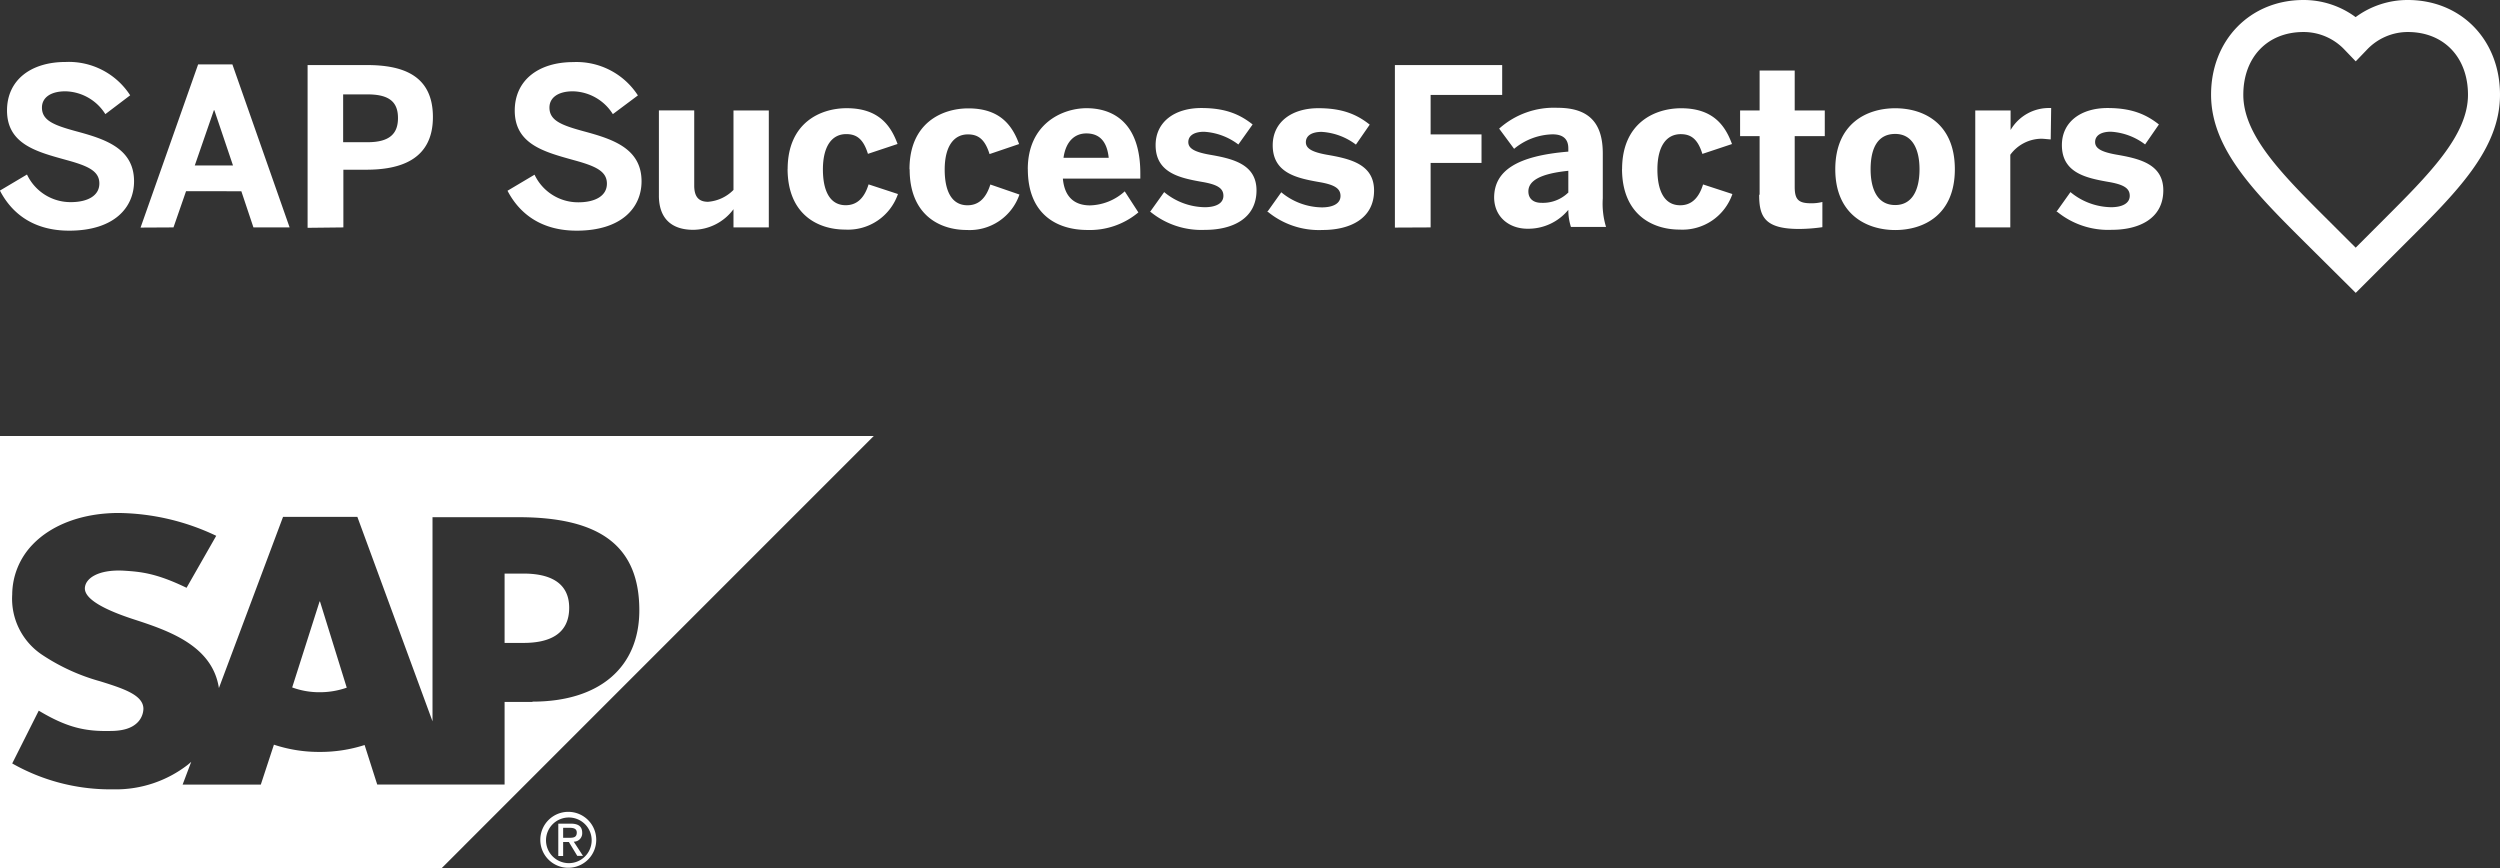 <svg xmlns="http://www.w3.org/2000/svg" width="438.08" height="152.14" viewBox="0 0 438.08 152.14"><rect x="0" y="0" width="438.08" height="152.14" fill="#333333" stroke="none"/><defs><style>.cls-1,.cls-2{fill:#fff;}.cls-2{fill-rule:evenodd;}</style></defs><title>sapsuccessfactors-v2</title><g id="Layer_2" data-name="Layer 2"><g id="Layer_1-2" data-name="Layer 1"><path class="cls-1" d="M403.64,5.61c-6.31,0-10.54,4.42-10.54,11,0,7.17,6.9,14.05,14.89,22l4.8,4.79,4.79-4.79c8-8,14.89-14.83,14.89-22,0-6.57-4.23-11-10.54-11a9.87,9.87,0,0,0-7.13,3.06l-2,2.08-2-2.08a9.87,9.87,0,0,0-7.13-3.06m9.14,45.72L404,42.58c-8.88-8.84-16.55-16.47-16.55-26S394.28,0,403.64,0a15.34,15.34,0,0,1,9.14,3,15.34,15.34,0,0,1,9.14-3c9.36,0,16.16,7,16.16,16.6s-7.67,17.15-16.55,26l-8.76,8.75Z"/><path class="cls-1" d="M360.35,37.12l2.46-3.46a11.4,11.4,0,0,0,7.12,2.65c1.92,0,3.27-.66,3.27-2s-1.08-2-3.89-2.46c-3.88-.69-8-1.62-8-6.42,0-4.11,3.38-6.5,8-6.5,4.19,0,6.72,1.08,9,2.88l-2.42,3.5a11,11,0,0,0-6-2.23c-1.76,0-2.76.69-2.76,1.81s1.11,1.73,3.64,2.19c4,.69,8.31,1.61,8.31,6.27,0,5-4.31,6.92-9,6.92a14.14,14.14,0,0,1-9.58-3.15Zm-14.22,2.73V19.36h6.19v3.42h0a7.77,7.77,0,0,1,6.92-3.85h.19l-.08,5.5c-.23,0-1.23-.12-1.62-.12a6.84,6.84,0,0,0-5.46,2.81V39.85Zm-9.77-10.19c0-3.42-1.19-6.19-4.26-6.19s-4.31,2.5-4.31,6.19c0,3.42,1.15,6.27,4.31,6.27,2.92,0,4.26-2.54,4.26-6.27Zm-14.76,0c0-8,5.5-10.69,10.5-10.69s10.45,2.65,10.45,10.69-5.5,10.65-10.45,10.65-10.5-2.69-10.5-10.65Zm-13.26,4.46V23.86h-3.42v-4.5h3.42v-7h6.15v7h5.27v4.5h-5.27v8.88c0,2.19.62,2.88,2.85,2.88a7.56,7.56,0,0,0,2-.23v4.42a29.87,29.87,0,0,1-4.08.31c-6.07,0-7-2.19-7-6Zm-24.1-4.46c0-8.19,5.8-10.69,10.34-10.69,5.58,0,7.73,3,8.92,6.27l-5.19,1.73c-.81-2.62-2-3.46-3.8-3.46-2.5,0-4.08,2.12-4.08,6.19,0,3.65,1.16,6.27,4,6.27,1.65,0,3.15-.89,4-3.65L303.57,34a9.25,9.25,0,0,1-9.27,6.23c-4.8,0-10.07-2.69-10.07-10.65Zm-9.42,4.11V29.93c-4.89.5-7,1.73-7,3.61,0,1.31.92,2,2.26,2a6.35,6.35,0,0,0,4.7-1.77Zm-13,.88c0-4.73,4-7.34,13-8.08V26c0-1.5-.77-2.46-2.77-2.46a10.91,10.91,0,0,0-6.73,2.54l-2.62-3.54a14.38,14.38,0,0,1,10.23-3.65c5.62,0,7.93,2.77,7.93,8v7.88a14,14,0,0,0,.57,5h-6.15a9.77,9.77,0,0,1-.46-3,9.07,9.07,0,0,1-7.16,3.31c-3.14,0-5.84-2-5.84-5.54Zm-17.39,5.23V11.4h18.8v5.23H250.69v6.92h8.92v5h-8.92V39.85Zm-22.37-2.73,2.46-3.46a11.35,11.35,0,0,0,7.11,2.65c1.93,0,3.27-.66,3.27-2s-1.08-2-3.88-2.46c-3.89-.69-8-1.62-8-6.42,0-4.11,3.38-6.5,8-6.5,4.2,0,6.73,1.08,9,2.88l-2.42,3.5a11,11,0,0,0-6-2.23c-1.78,0-2.77.69-2.77,1.81s1.12,1.73,3.65,2.19c4,.69,8.3,1.61,8.3,6.27,0,5-4.3,6.92-9,6.92a14.11,14.11,0,0,1-9.57-3.15Zm-20.55,0L204,33.66a11.35,11.35,0,0,0,7.11,2.65c1.93,0,3.27-.66,3.27-2s-1.08-2-3.88-2.46c-3.89-.69-8-1.62-8-6.42,0-4.11,3.38-6.5,8-6.5,4.2,0,6.73,1.08,9,2.88L217,25.32a11,11,0,0,0-6-2.23c-1.77,0-2.77.69-2.77,1.81s1.12,1.73,3.65,2.19c4,.69,8.3,1.61,8.3,6.27,0,5-4.3,6.92-9,6.92a14.11,14.11,0,0,1-9.57-3.15Zm-7.23-9.5c-.3-2.88-1.62-4.27-3.92-4.27-1.93,0-3.58,1.27-4,4.27Zm-14.18,2c0-8,6.08-10.69,10.3-10.69s9.42,2.12,9.42,11.42v.92H186.25c.3,3.38,2.19,4.69,4.76,4.69a9.41,9.41,0,0,0,6.08-2.46l2.39,3.69a13.24,13.24,0,0,1-8.92,3.08c-5.34,0-10.45-2.73-10.45-10.65Zm-20.73,0c0-8.17,5.79-10.66,10.31-10.66,5.56,0,7.71,3,8.9,6.25L173.4,27c-.81-2.61-2-3.45-3.79-3.45-2.49,0-4.07,2.11-4.07,6.17,0,3.64,1.15,6.25,4,6.25,1.65,0,3.14-.88,4-3.64l5.1,1.76a9.22,9.22,0,0,1-9.24,6.21c-4.79,0-10-2.68-10-10.62Zm-21.35,0c0-8.19,5.8-10.69,10.34-10.69,5.58,0,7.73,3,8.92,6.27l-5.19,1.73c-.81-2.62-2-3.46-3.81-3.46-2.5,0-4.08,2.12-4.08,6.19,0,3.65,1.16,6.27,4,6.27,1.65,0,3.16-.89,4-3.65L157.35,34a9.25,9.25,0,0,1-9.26,6.23c-4.81,0-10.08-2.69-10.08-10.65Zm-22.56,4.69v-15h6.19V32.51c0,1.85.69,2.85,2.42,2.85a7,7,0,0,0,4.46-2.08V19.36h6.19V39.85h-6.19V36.66a8.86,8.86,0,0,1-7.07,3.61c-3.5,0-6-1.73-6-6Zm-26.52-.92,4.73-2.81a8.43,8.43,0,0,0,7.68,4.84c2.88,0,5-1.08,5-3.27s-2-3.08-5.77-4.11c-5.07-1.42-10.38-2.73-10.38-8.69,0-5.31,4.15-8.5,10.27-8.5a12.8,12.8,0,0,1,11.31,5.84L107.39,20a8.48,8.48,0,0,0-7-4c-2.65,0-4.11,1.15-4.11,2.85,0,2.27,2.11,3.08,5.84,4.11,5,1.35,10.3,2.92,10.3,8.81,0,4.58-3.46,8.65-11.37,8.65-6.15,0-10-2.92-12.12-7Zm-28.8-8.5H64.4c3.88,0,5.34-1.5,5.34-4.23s-1.42-4.15-5.34-4.15H60.13v8.38Zm-6.24,15V11.4H64.25c6.07,0,11.61,1.62,11.61,9.11,0,7.65-6,9.23-11.69,9.23h-4V39.85ZM34.13,29h6.7l-3.27-9.69h-.08L34.13,29Zm-9.5,10.88L34.72,11.28h6L50.75,39.85H44.41l-2.12-6.34H32.6l-2.2,6.34ZM0,33.39l4.73-2.81a8.43,8.43,0,0,0,7.68,4.84c2.88,0,5-1.08,5-3.27s-2-3.08-5.77-4.11C6.54,26.62,1.23,25.32,1.23,19.36c0-5.31,4.15-8.5,10.27-8.5A12.8,12.8,0,0,1,22.81,16.7L18.46,20a8.48,8.48,0,0,0-7-4c-2.65,0-4.11,1.15-4.11,2.85,0,2.27,2.11,3.08,5.84,4.11,5,1.35,10.3,2.92,10.3,8.81,0,4.58-3.46,8.65-11.37,8.65-6.15,0-10-2.92-12.12-7Z"/><path class="cls-2" d="M93.29,123H88.42v14.47H66.1l-2.21-6.92A25.29,25.29,0,0,1,56,131.76a25,25,0,0,1-8-1.27l-2.3,7H32l1.51-4c-.18.16-.36.32-.55.48a20.58,20.58,0,0,1-13,4.35H19.2a34.81,34.81,0,0,1-17.06-4.54l4.65-9.25c5,3,8.21,3.65,12.48,3.56,2.21,0,3.82-.45,4.86-1.52a3.55,3.55,0,0,0,1-2.35c0-2.4-3.38-3.53-7.56-4.83a35.21,35.21,0,0,1-10.25-4.69,11.8,11.8,0,0,1-5.18-10.52,12.72,12.72,0,0,1,3.61-8.79c3.31-3.43,8.66-5.5,15.07-5.5h0a40.75,40.75,0,0,1,17.07,4L32.69,103c-5.32-2.57-8-2.81-11-3-4.51-.24-6.79,1.37-6.82,3.11,0,2.12,4.27,4,8.33,5.34,6.15,2,14,4.57,15.16,12.12l11.24-30H62.62l13.17,35.83V90.63H90.86c14.4,0,21.17,5.14,21.17,16.32,0,10-7,16-18.74,16ZM0,76.4v75.74H77.38L153.11,76.4Zm56,29L51.2,120.46a13.77,13.77,0,0,0,4.83.84,14.16,14.16,0,0,0,4.73-.8l-4.69-15.11Zm35.77-4.89H88.42v12.15h3.32c4.43,0,8-1.47,8-6.15,0-4.52-3.53-6-8-6Z"/><path class="cls-1" d="M98.68,146.81v-1.75h1.17c.59,0,1.22.12,1.22.83,0,.88-.64.92-1.36.92Zm0,.73h1l1.48,2.44h1l-1.62-2.49a1.47,1.47,0,0,0,1.48-1.56c0-1.1-.66-1.6-2-1.6H97.83V150h.85v-2.44Zm1,4.52a4.9,4.9,0,1,0-5-4.91,4.89,4.89,0,0,0,5,4.91Zm-4-4.91a4,4,0,1,1,4,4.1,4,4,0,0,1-4-4.1Z"/></g></g></svg>